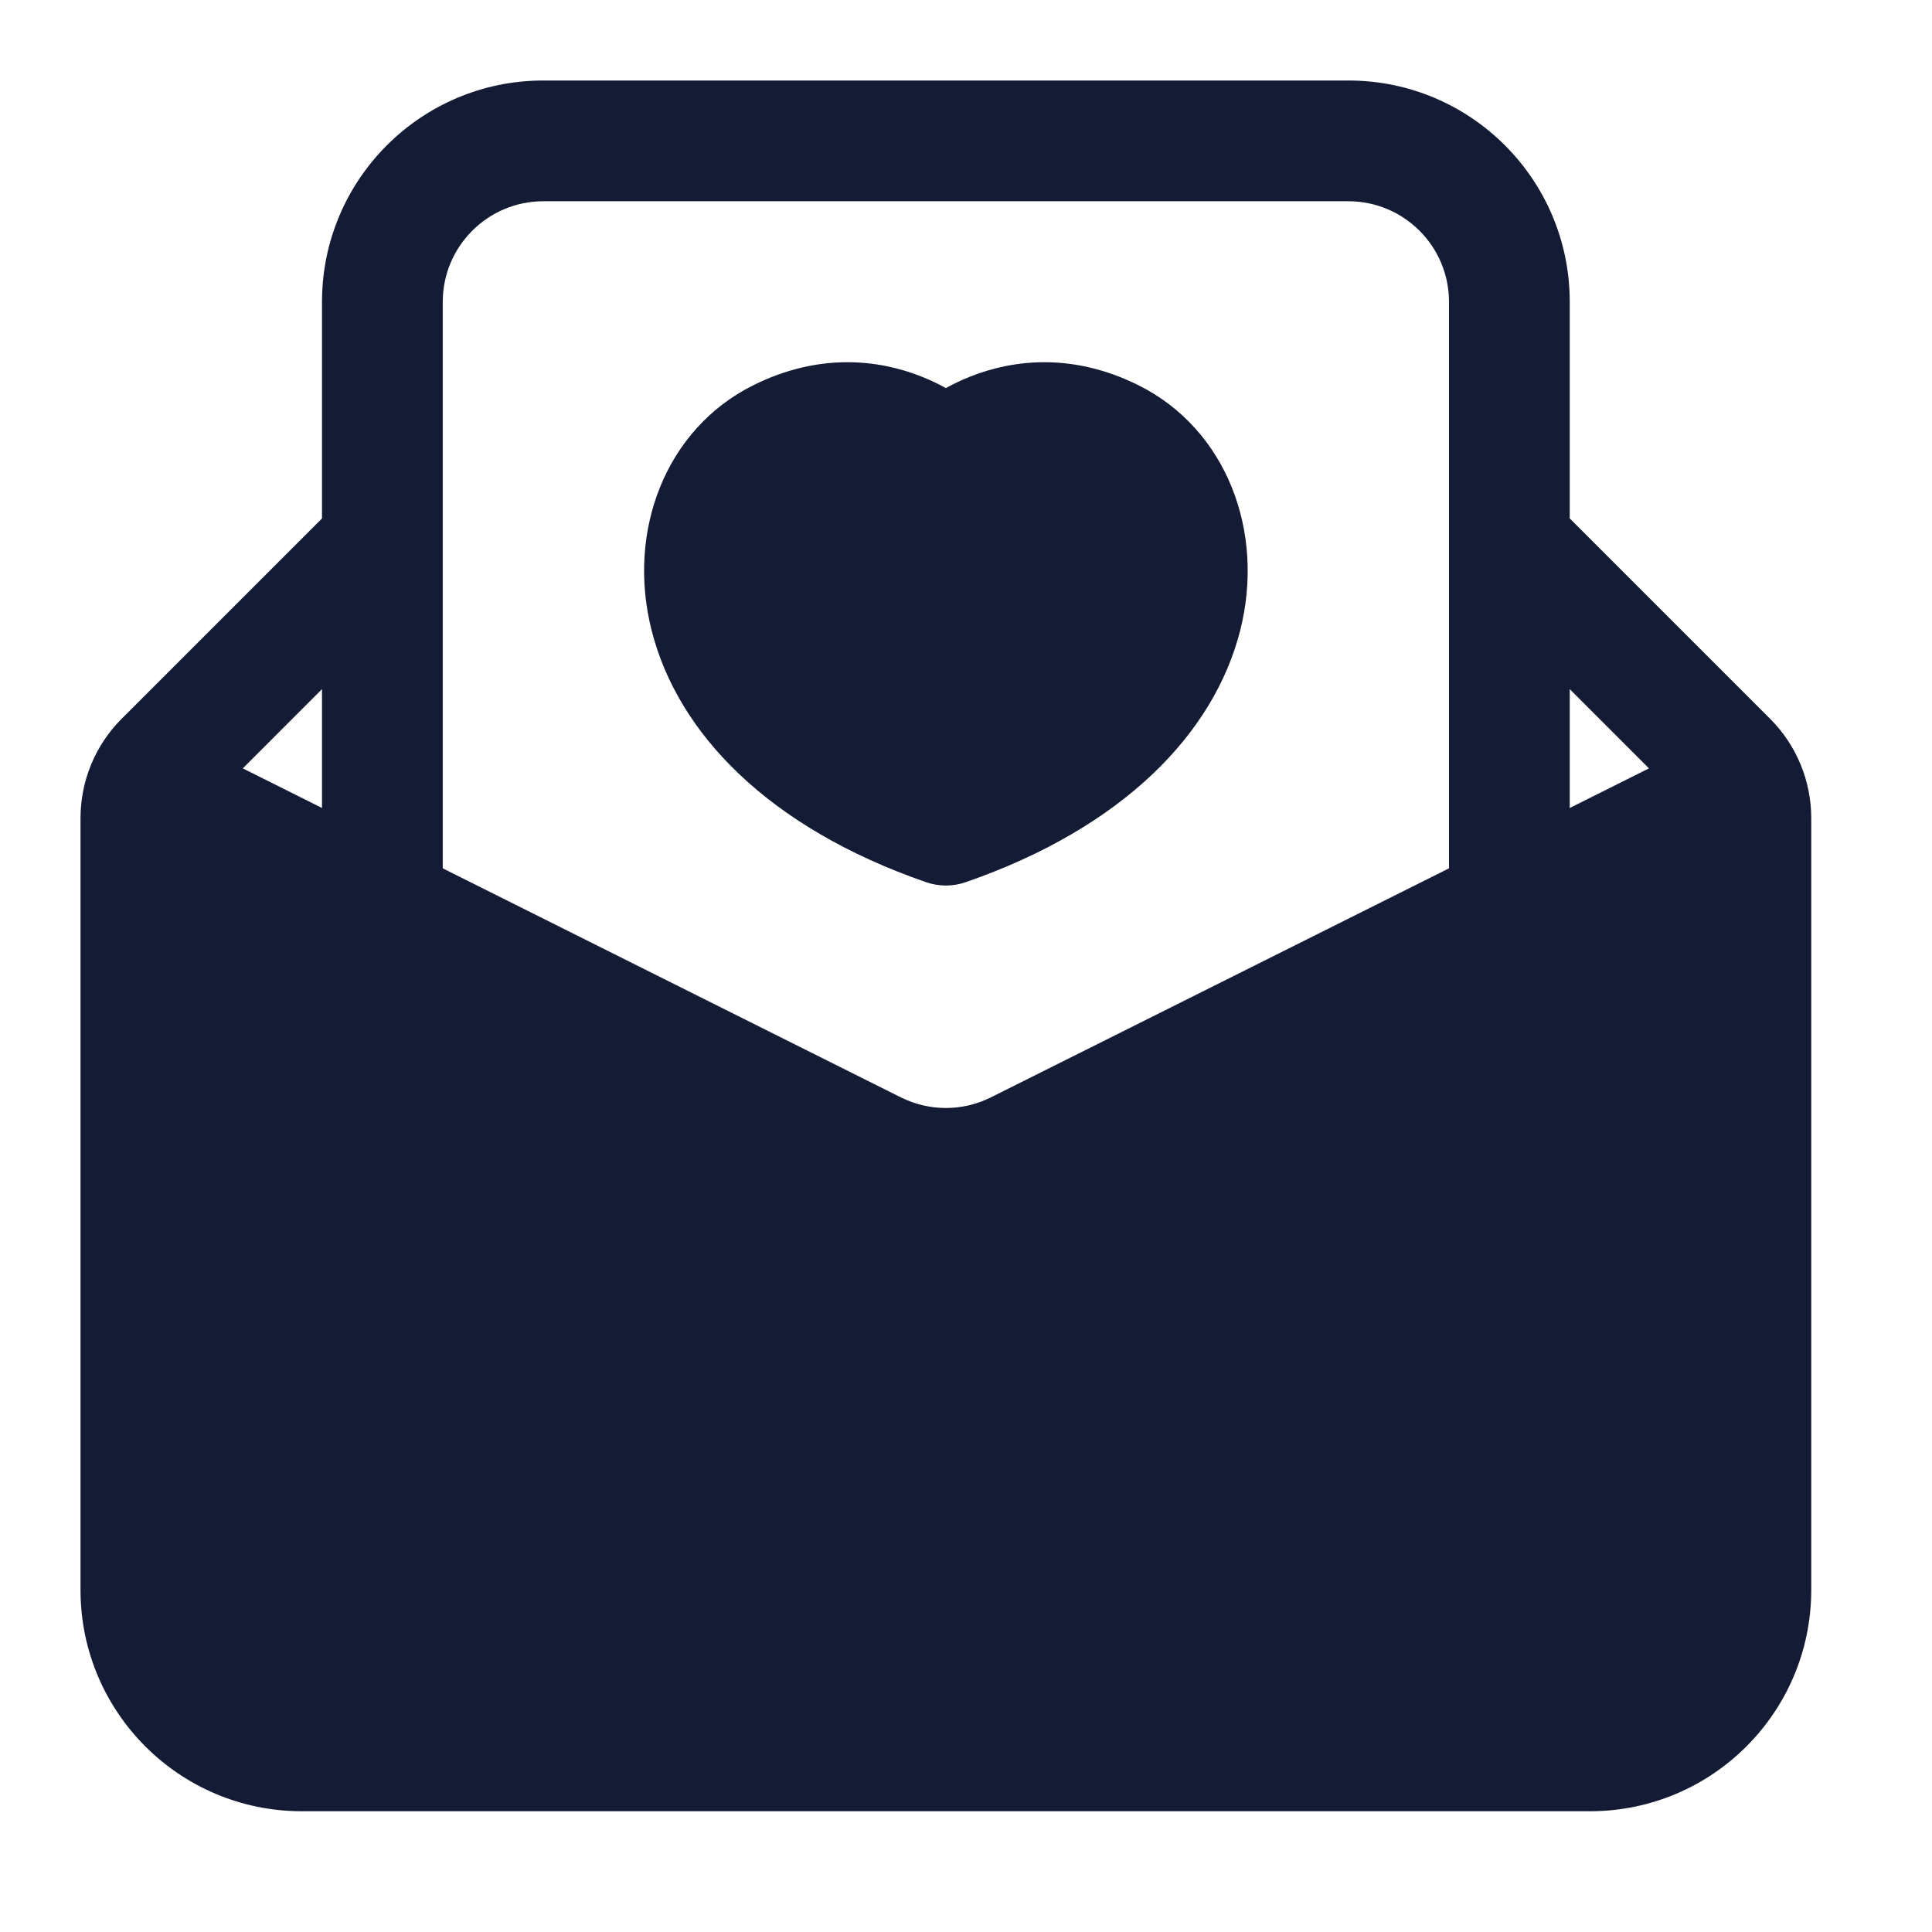 <svg width="24" height="24" viewBox="0 0 24 24" fill="none" xmlns="http://www.w3.org/2000/svg">
<path fill-rule="evenodd" clip-rule="evenodd" d="M11.75 4.821C11.84 4.771 11.941 4.722 12.053 4.678C12.578 4.469 13.318 4.376 14.141 4.785C15.23 5.326 15.722 6.599 15.404 7.84C15.079 9.105 13.963 10.277 11.996 10.959C11.837 11.014 11.664 11.014 11.504 10.959C9.537 10.277 8.421 9.105 8.097 7.84C7.778 6.599 8.27 5.326 9.359 4.785C10.182 4.376 10.922 4.469 11.447 4.678C11.559 4.722 11.66 4.771 11.75 4.821Z" fill="#141B34"/>
<path fill-rule="evenodd" clip-rule="evenodd" d="M6.75 2.5C6.06 2.5 5.5 3.06 5.5 3.75V11.75H4V3.75C4 2.231 5.231 1 6.75 1H16.75C18.269 1 19.5 2.231 19.5 3.75V11.75H18V3.75C18 3.06 17.44 2.5 16.75 2.5H6.75Z" fill="#141B34"/>
<path fill-rule="evenodd" clip-rule="evenodd" d="M3.016 9.545L5.28 7.28L4.22 6.22L1.513 8.927C1.184 9.255 1 9.7 1 10.164V19.75C1 21.269 2.231 22.5 3.75 22.5H19.75C21.269 22.5 22.5 21.269 22.5 19.75V10.164C22.5 9.7 22.316 9.255 21.987 8.927L19.28 6.22L18.22 7.28L20.484 9.545L12.309 13.632C11.957 13.808 11.543 13.808 11.191 13.632L3.016 9.545Z" fill="#141B34"/>
</svg>
